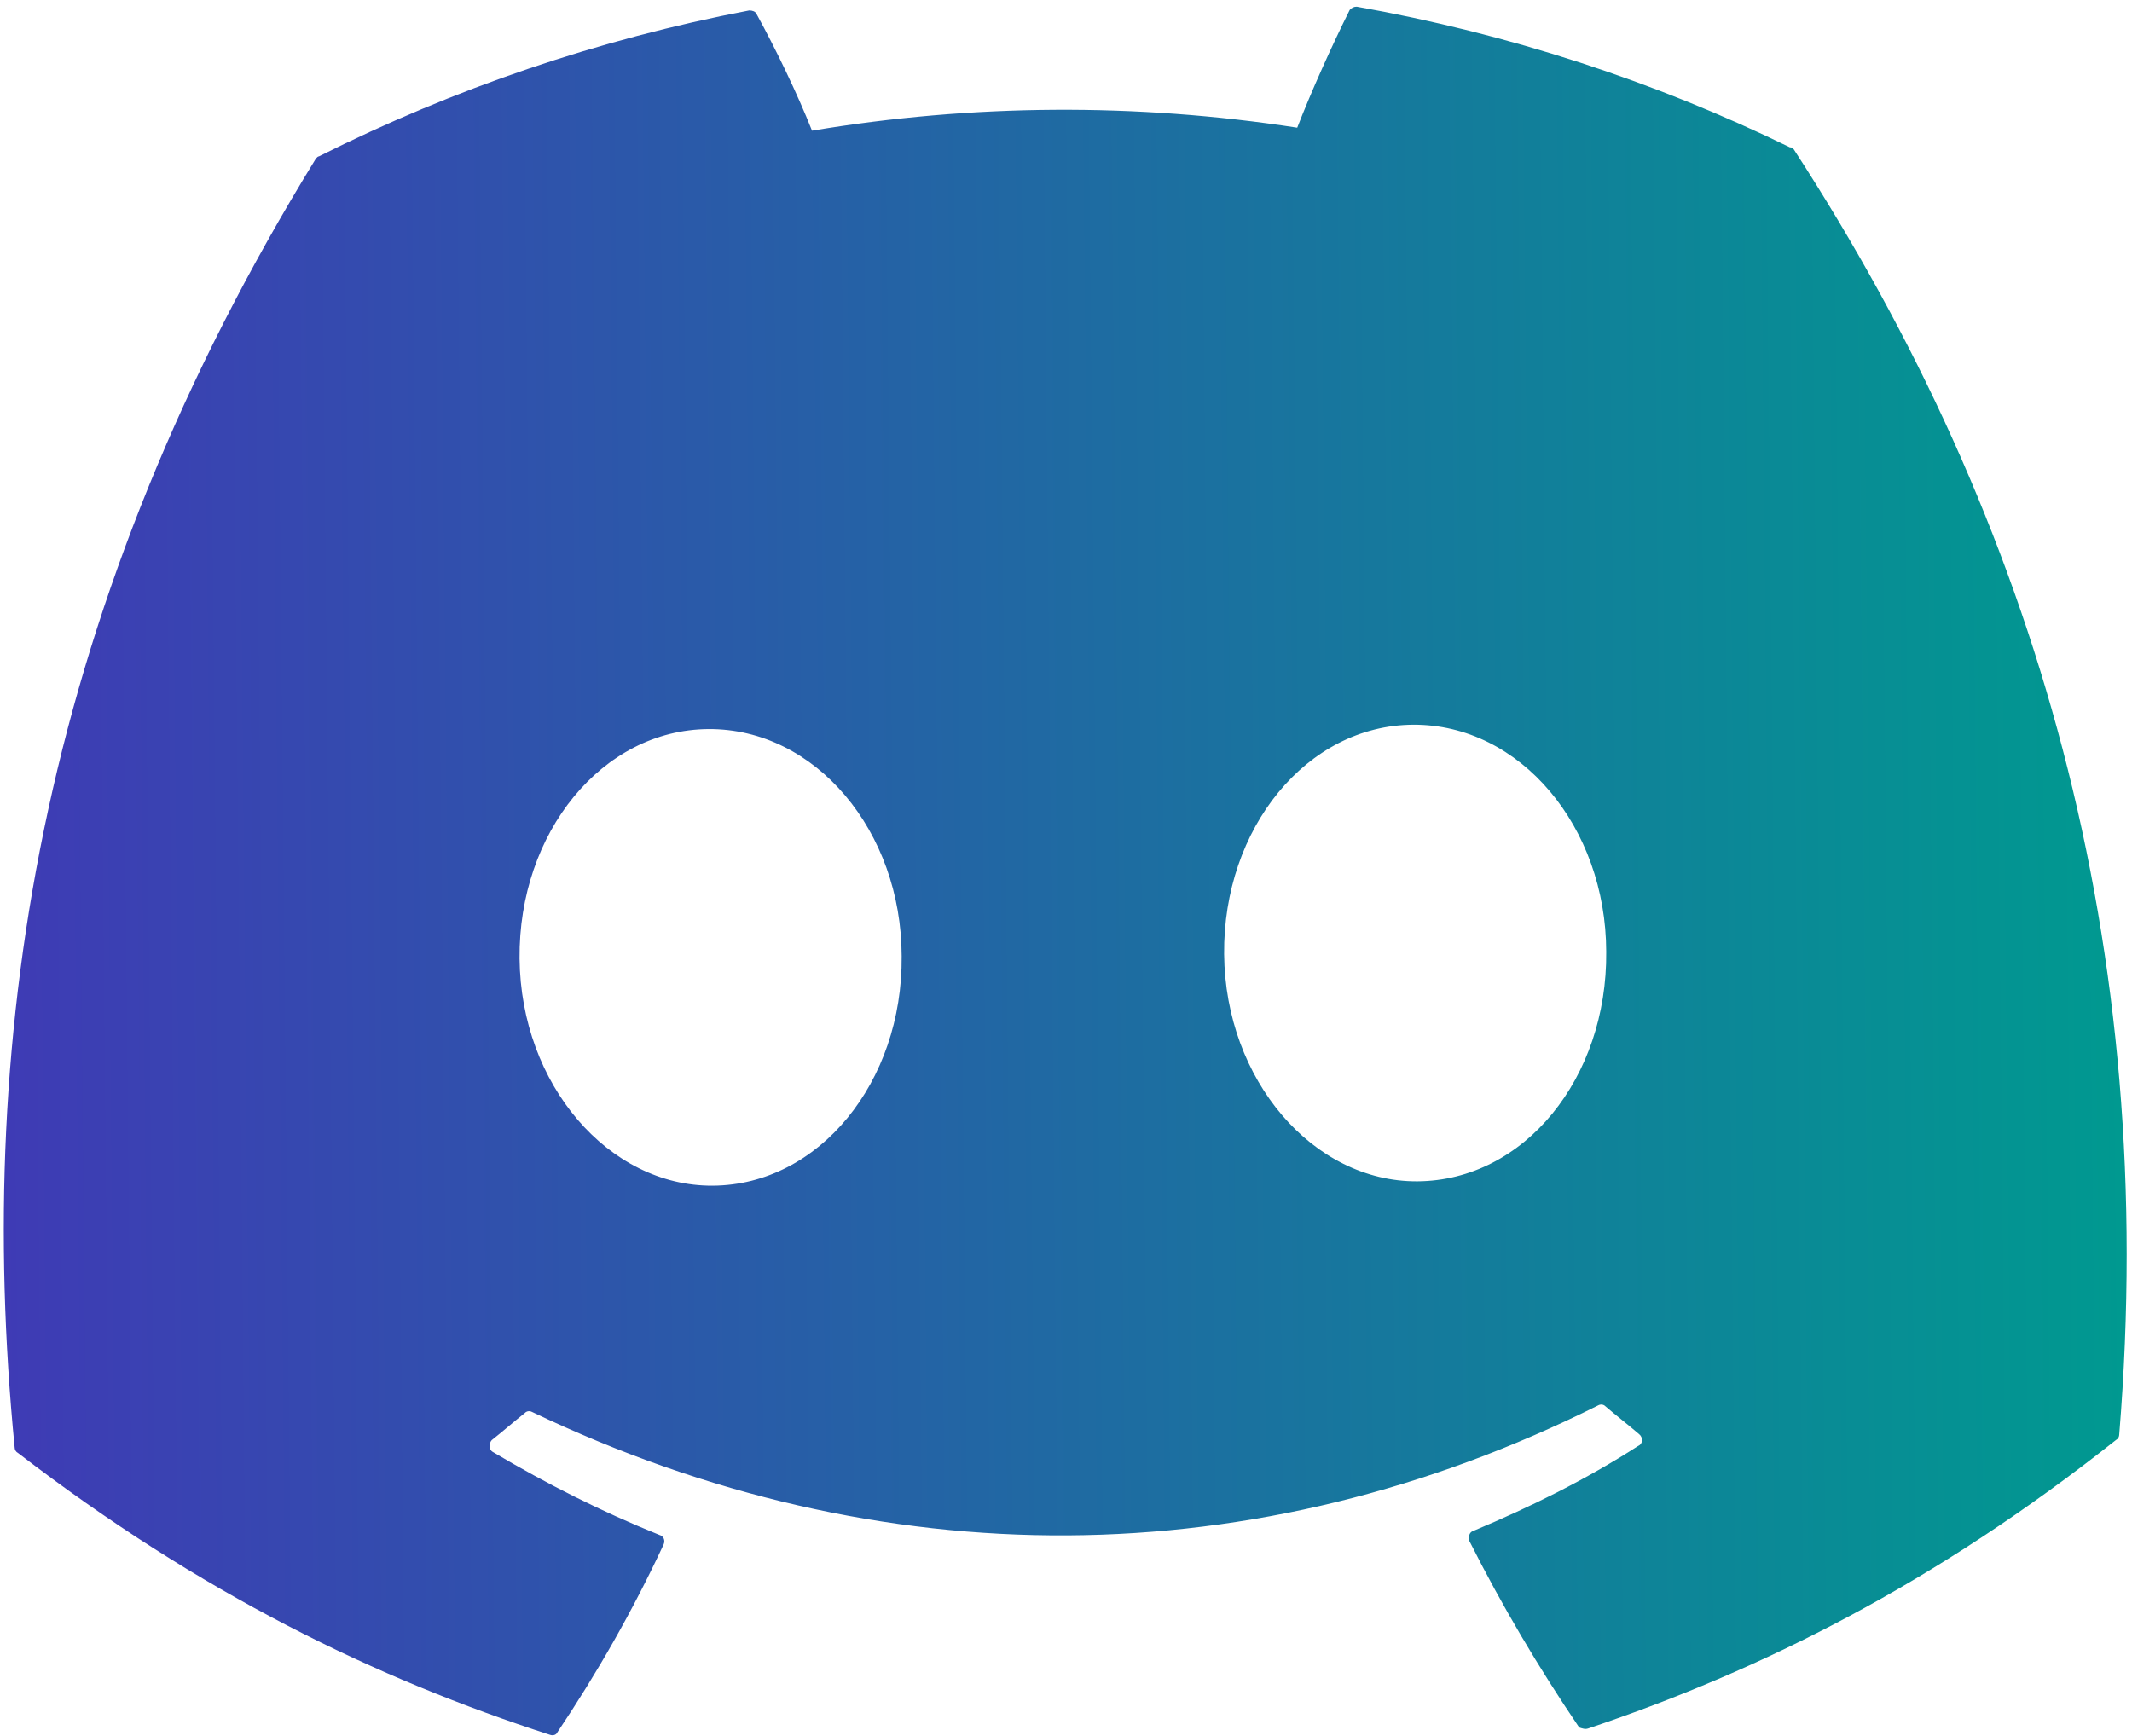<svg width="221" height="180" viewBox="0 0 221 180" fill="none" xmlns="http://www.w3.org/2000/svg">
<path d="M185.521 15.267C171.519 8.431 156.383 3.5 140.639 0.694C140.501 0.69 140.364 0.719 140.238 0.777C140.112 0.836 139.999 0.923 139.908 1.033C138.057 4.73 135.902 9.544 134.469 13.238C117.773 10.661 100.819 10.766 84.173 13.549C82.671 9.762 80.426 5.086 78.401 1.414C78.294 1.191 77.978 1.082 77.664 1.084C61.974 4.084 47.037 9.201 33.061 16.21C32.956 16.211 32.852 16.323 32.749 16.436C4.674 62.054 -2.769 106.317 1.519 150.06C1.521 150.283 1.628 150.506 1.838 150.616C20.838 165.237 39.049 174.057 57.023 179.864C57.338 179.974 57.651 179.86 57.754 179.636C61.888 173.469 65.599 166.97 68.783 160.139C68.989 159.691 68.775 159.246 68.355 159.137C62.359 156.718 56.673 153.85 51.089 150.535C50.667 150.314 50.661 149.644 50.972 149.307C52.117 148.407 53.26 147.395 54.404 146.494C54.611 146.27 54.926 146.268 55.136 146.378C91.346 163.684 130.221 163.444 165.683 145.694C165.891 145.581 166.205 145.579 166.417 145.801C167.579 146.799 168.74 147.685 169.902 148.683C170.324 149.015 170.331 149.685 169.809 149.911C164.393 153.406 158.656 156.233 152.706 158.727C152.288 158.841 152.189 159.4 152.297 159.734C155.714 166.524 159.547 172.976 163.691 179.092C164.006 179.202 164.322 179.311 164.635 179.198C182.602 173.169 200.646 164.124 219.368 149.27C219.577 149.157 219.679 148.933 219.677 148.71C223.813 98.103 211.141 54.3 185.942 15.487C185.836 15.376 185.73 15.265 185.521 15.267ZM73.883 122.926C63.09 122.992 53.979 112.441 53.857 99.378C53.734 86.315 62.436 75.654 73.439 75.586C84.546 75.517 93.448 86.181 93.465 99.133C93.587 112.196 84.885 122.858 73.883 122.926ZM146.917 122.474C136.124 122.54 127.013 111.989 126.891 98.926C126.768 85.863 135.47 75.202 146.472 75.133C157.579 75.065 166.482 85.729 166.499 98.681C166.621 111.744 158.024 122.405 146.917 122.474Z" fill="url(#paint0_linear_540_795)"/>
<defs>
<linearGradient id="paint0_linear_540_795" x1="-137.87" y1="93.59" x2="220.083" y2="90.071" gradientUnits="userSpaceOnUse">
<stop stop-color="#6600CC"/>
<stop offset="1" stop-color="#009990"/>
</linearGradient>
</defs>
</svg>
